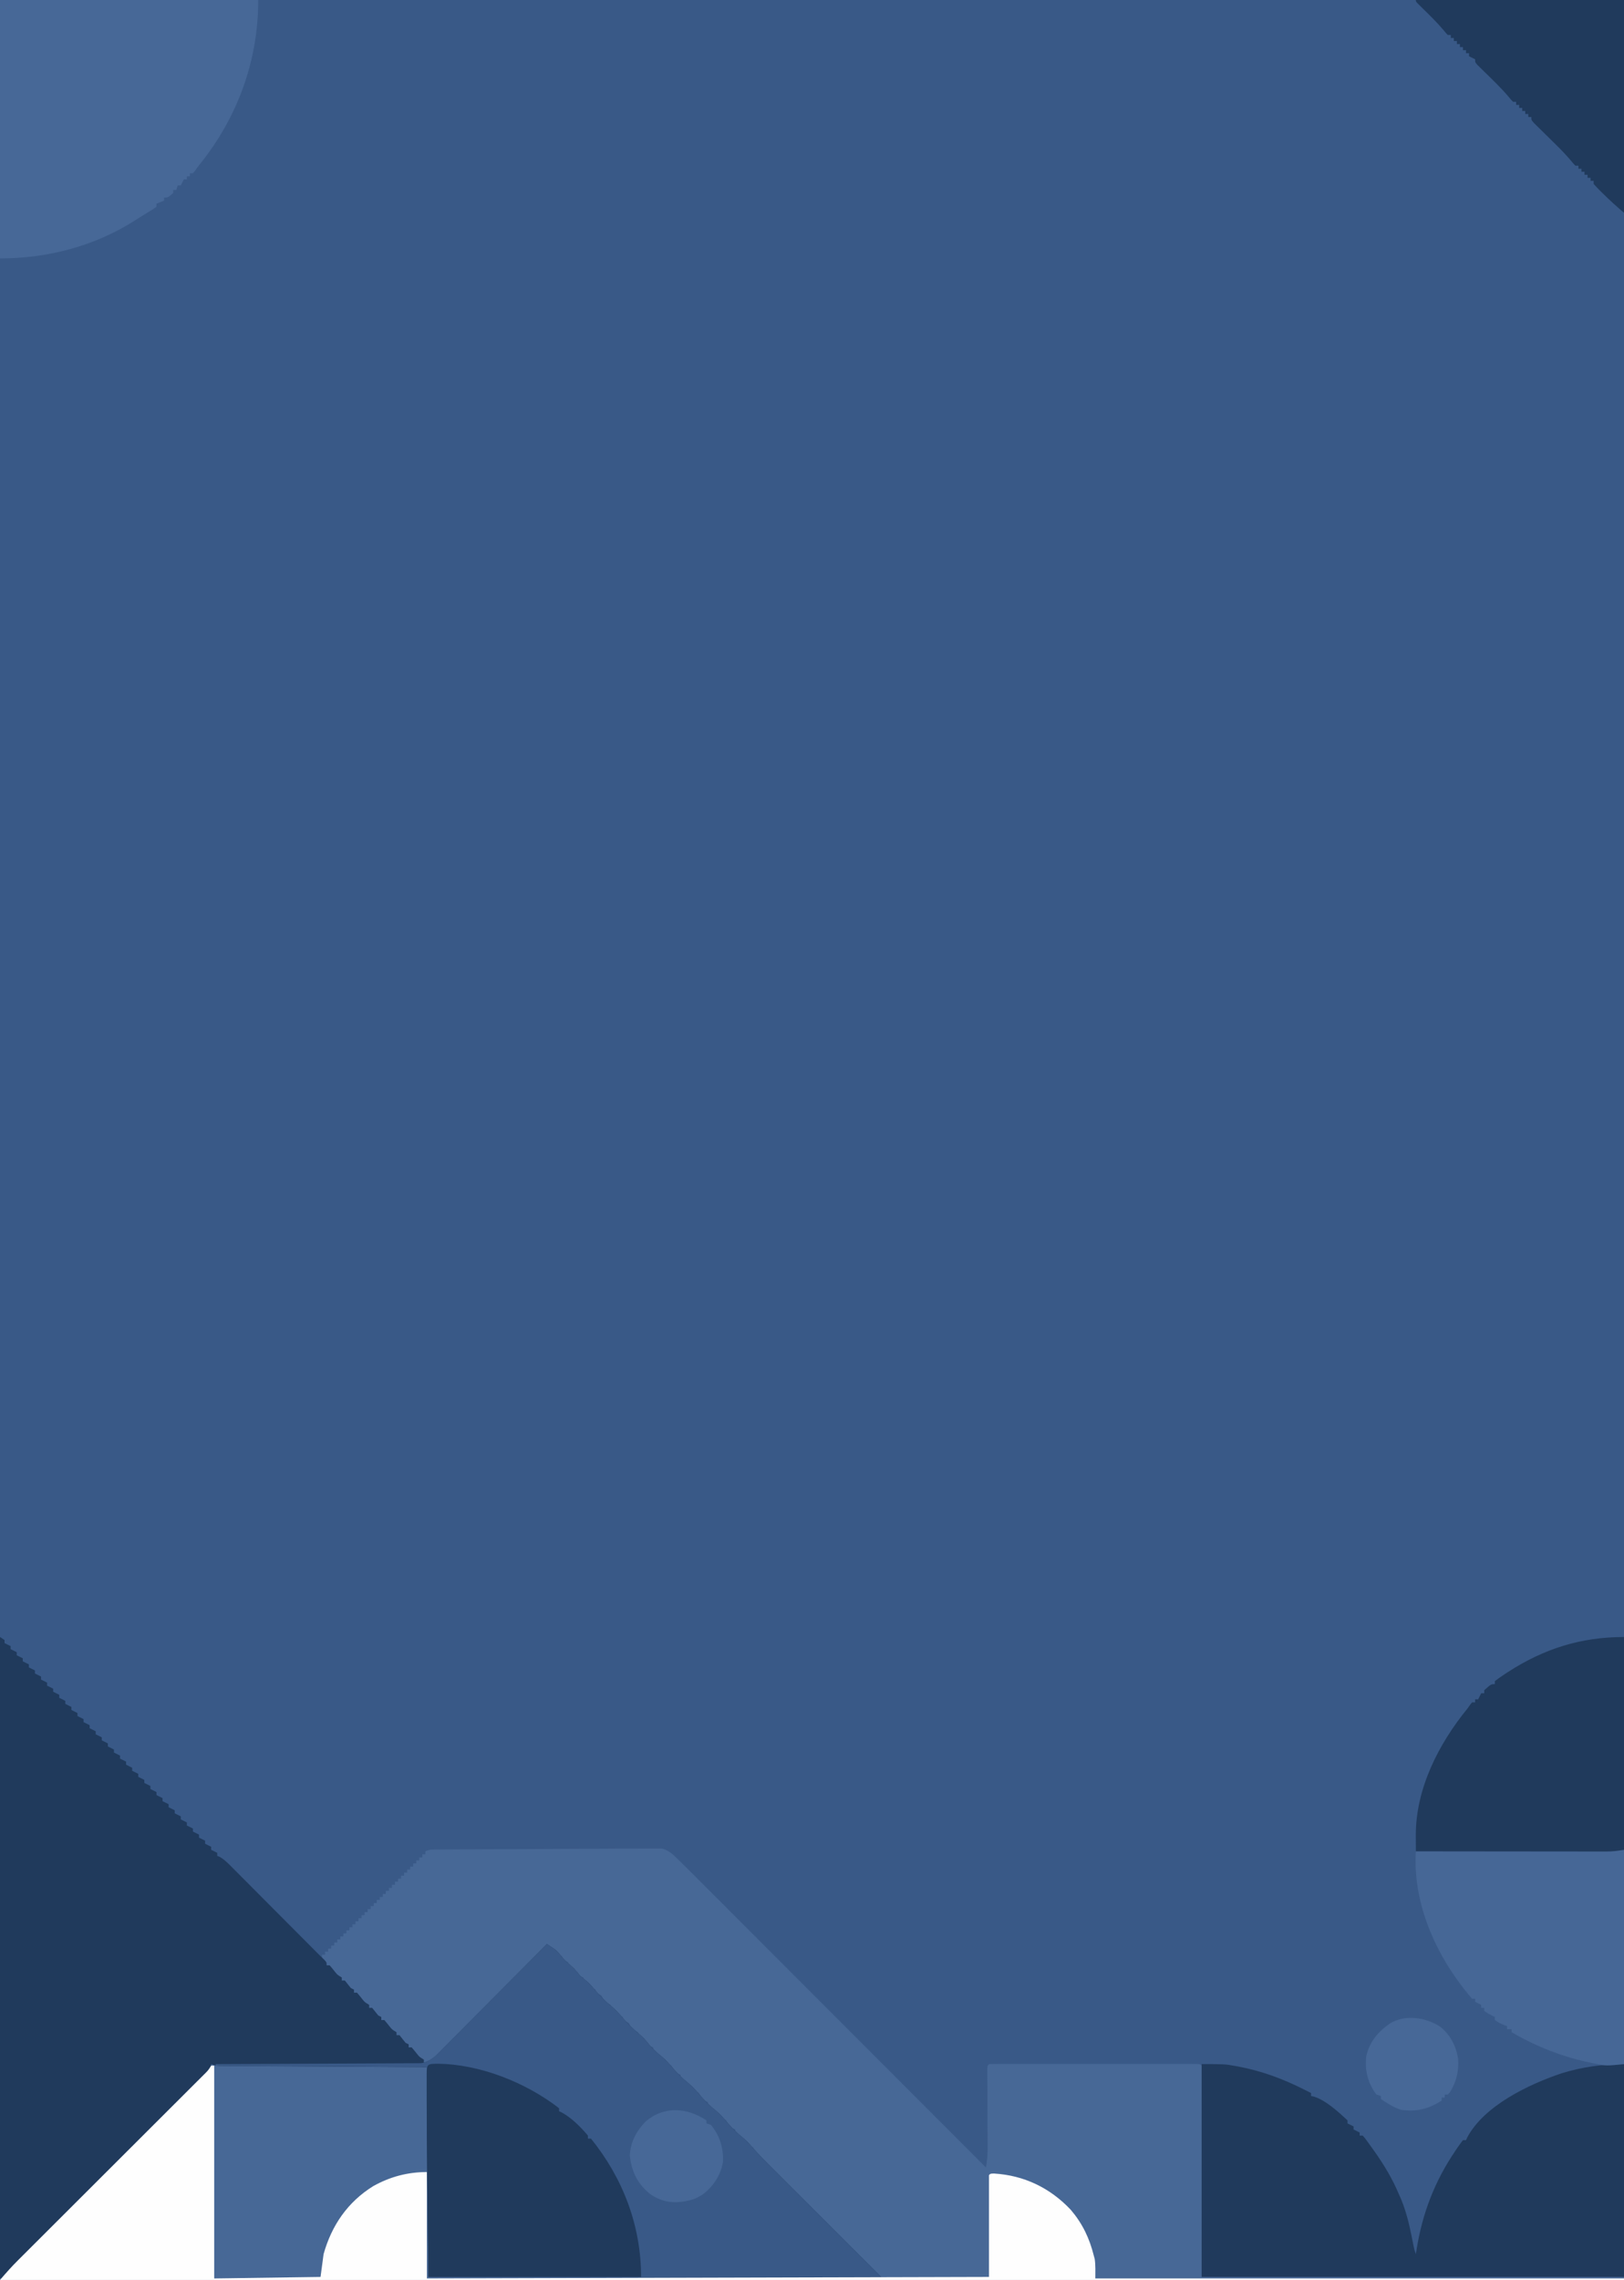 <?xml version="1.0" encoding="UTF-8"?>
<svg version="1.1" xmlns="http://www.w3.org/2000/svg" width="1069" height="1500">
<rect width="100%" height="100%" fill="#808080" stroke="none"/>
<path d="M0 0 C352.77 0 705.54 0 1069 0 C1069 495 1069 990 1069 1500 C716.23 1500 363.46 1500 0 1500 C0 1005 0 510 0 0 Z " fill="#395987" transform="translate(0,0)"/>
<path d="M0 0 C1.312 -0.011 2.624 -0.023 3.976 -0.035 C5.439 -0.042 6.902 -0.05 8.365 -0.057 C9.899 -0.068 11.433 -0.08 12.967 -0.092 C18.015 -0.128 23.063 -0.154 28.111 -0.176 C28.97 -0.18 29.828 -0.184 30.713 -0.188 C38.813 -0.225 46.913 -0.256 55.014 -0.277 C65.373 -0.305 75.732 -0.356 86.091 -0.438 C93.375 -0.494 100.659 -0.523 107.943 -0.532 C112.293 -0.538 116.643 -0.556 120.993 -0.603 C125.089 -0.647 129.183 -0.657 133.28 -0.643 C134.779 -0.643 136.279 -0.655 137.778 -0.681 C139.835 -0.713 141.887 -0.702 143.944 -0.681 C145.092 -0.686 146.24 -0.691 147.422 -0.697 C152.466 0.574 155.22 3.566 158.853 7.167 C159.528 7.819 160.203 8.471 160.899 9.143 C163.114 11.302 165.301 13.487 167.484 15.678 C168.731 16.924 168.731 16.924 170.004 18.196 C172.291 20.481 174.576 22.769 176.859 25.058 C179.33 27.533 181.804 30.006 184.278 32.478 C188.556 36.756 192.833 41.036 197.108 45.317 C203.29 51.507 209.474 57.693 215.659 63.879 C225.694 73.917 235.728 83.957 245.76 93.999 C255.502 103.75 265.245 113.5 274.989 123.248 C275.59 123.85 276.191 124.451 276.811 125.071 C279.827 128.089 282.844 131.107 285.861 134.125 C310.861 159.136 335.858 184.15 360.853 209.167 C361.583 205.007 361.971 201.13 361.951 196.902 C361.947 195.685 361.944 194.467 361.941 193.213 C361.932 191.913 361.924 190.612 361.915 189.273 C361.911 187.916 361.907 186.56 361.904 185.203 C361.893 180.92 361.873 176.638 361.853 172.355 C361.829 167.374 361.809 162.393 361.797 157.412 C361.791 155.417 361.778 153.422 361.765 151.427 C361.762 150.225 361.759 149.024 361.755 147.785 C361.75 146.722 361.745 145.659 361.739 144.563 C361.853 142.167 361.853 142.167 362.853 141.167 C364.648 141.069 366.446 141.041 368.243 141.04 C369.998 141.036 369.998 141.036 371.787 141.032 C373.729 141.035 373.729 141.035 375.71 141.038 C377.078 141.037 378.446 141.035 379.814 141.033 C383.539 141.028 387.264 141.03 390.99 141.033 C394.88 141.036 398.77 141.033 402.66 141.032 C409.193 141.03 415.727 141.032 422.261 141.037 C429.825 141.042 437.39 141.041 444.954 141.035 C451.438 141.031 457.921 141.03 464.404 141.033 C468.281 141.034 472.158 141.034 476.036 141.031 C479.68 141.028 483.324 141.03 486.968 141.036 C488.952 141.038 490.935 141.035 492.919 141.032 C494.088 141.035 495.258 141.037 496.462 141.04 C497.485 141.041 498.508 141.041 499.562 141.042 C501.853 141.167 501.853 141.167 502.853 142.167 C502.853 188.037 502.853 233.907 502.853 281.167 C594.593 281.167 686.333 281.167 780.853 281.167 C780.853 281.827 780.853 282.487 780.853 283.167 C428.083 283.167 75.313 283.167 -288.147 283.167 C-284.324 278.708 -280.571 274.449 -276.421 270.335 C-275.878 269.792 -275.334 269.249 -274.774 268.689 C-272.973 266.892 -271.169 265.097 -269.365 263.303 C-268.065 262.007 -266.765 260.71 -265.465 259.413 C-262.677 256.632 -259.888 253.852 -257.097 251.073 C-252.687 246.681 -248.281 242.285 -243.876 237.887 C-231.352 225.388 -218.823 212.895 -206.289 200.406 C-199.359 193.5 -192.432 186.591 -185.509 179.677 C-181.128 175.303 -176.743 170.933 -172.354 166.566 C-169.631 163.855 -166.913 161.14 -164.195 158.424 C-162.932 157.162 -161.666 155.902 -160.399 154.644 C-158.674 152.932 -156.955 151.213 -155.238 149.492 C-154.732 148.992 -154.225 148.492 -153.703 147.977 C-151.442 145.699 -150.179 144.263 -149.147 141.167 C-102.287 141.497 -55.427 141.827 -7.147 142.167 C1.94 187.602 -6.147 234.833 -6.147 281.167 C91.533 280.837 189.213 280.507 289.853 280.167 C262.793 253.107 235.733 226.047 207.853 198.167 C207.853 197.507 207.853 196.847 207.853 196.167 C206.533 195.507 205.213 194.847 203.853 194.167 C203.853 193.507 203.853 192.847 203.853 192.167 C202.987 191.796 202.987 191.796 202.103 191.417 C199.524 189.984 197.792 188.383 195.853 186.167 C195.853 185.507 195.853 184.847 195.853 184.167 C195.234 183.92 194.615 183.672 193.978 183.417 C191.449 181.93 191.135 180.731 189.853 178.167 C187.819 176.899 187.819 176.899 185.853 176.167 C185.853 175.507 185.853 174.847 185.853 174.167 C184.987 173.796 184.987 173.796 184.103 173.417 C181.524 171.984 179.792 170.383 177.853 168.167 C177.853 167.507 177.853 166.847 177.853 166.167 C177.234 165.92 176.615 165.672 175.978 165.417 C173.449 163.93 173.135 162.731 171.853 160.167 C169.819 158.899 169.819 158.899 167.853 158.167 C167.853 157.507 167.853 156.847 167.853 156.167 C166.987 155.796 166.987 155.796 166.103 155.417 C163.524 153.984 161.792 152.383 159.853 150.167 C159.853 149.507 159.853 148.847 159.853 148.167 C159.234 147.92 158.615 147.672 157.978 147.417 C155.449 145.93 155.135 144.731 153.853 142.167 C151.819 140.899 151.819 140.899 149.853 140.167 C149.853 139.507 149.853 138.847 149.853 138.167 C148.987 137.796 148.987 137.796 148.103 137.417 C145.524 135.984 143.792 134.383 141.853 132.167 C141.853 131.507 141.853 130.847 141.853 130.167 C141.234 129.92 140.615 129.672 139.978 129.417 C137.449 127.93 137.135 126.731 135.853 124.167 C133.819 122.899 133.819 122.899 131.853 122.167 C131.853 121.507 131.853 120.847 131.853 120.167 C131.234 119.92 130.615 119.672 129.978 119.417 C127.449 117.93 127.135 116.731 125.853 114.167 C123.819 112.899 123.819 112.899 121.853 112.167 C121.853 111.507 121.853 110.847 121.853 110.167 C120.533 109.507 119.213 108.847 117.853 108.167 C117.853 107.507 117.853 106.847 117.853 106.167 C116.533 105.507 115.213 104.847 113.853 104.167 C113.853 103.507 113.853 102.847 113.853 102.167 C113.234 101.92 112.615 101.672 111.978 101.417 C109.449 99.93 109.135 98.731 107.853 96.167 C105.819 94.899 105.819 94.899 103.853 94.167 C103.853 93.507 103.853 92.847 103.853 92.167 C102.533 91.507 101.213 90.847 99.853 90.167 C99.853 89.507 99.853 88.847 99.853 88.167 C98.533 87.507 97.213 86.847 95.853 86.167 C95.853 85.507 95.853 84.847 95.853 84.167 C95.234 83.92 94.615 83.672 93.978 83.417 C91.449 81.93 91.135 80.731 89.853 78.167 C87.819 76.899 87.819 76.899 85.853 76.167 C85.853 75.507 85.853 74.847 85.853 74.167 C84.533 73.507 83.213 72.847 81.853 72.167 C81.853 71.507 81.853 70.847 81.853 70.167 C80.533 69.507 79.213 68.847 77.853 68.167 C77.853 67.507 77.853 66.847 77.853 66.167 C75.206 64.707 73.959 64.167 70.853 64.167 C69.221 65.365 69.221 65.365 67.634 67.053 C66.677 68.012 66.677 68.012 65.701 68.99 C64.661 70.056 64.661 70.056 63.599 71.144 C62.864 71.885 62.129 72.626 61.371 73.39 C59.772 75.004 58.176 76.622 56.583 78.242 C54.065 80.804 51.536 83.355 49.005 85.904 C41.81 93.155 34.635 100.425 27.461 107.697 C23.076 112.14 18.682 116.573 14.282 121.002 C11.785 123.52 9.301 126.05 6.817 128.58 C5.29 130.118 3.764 131.655 2.236 133.191 C1.544 133.901 0.853 134.612 0.14 135.344 C-0.821 136.304 -0.821 136.304 -1.801 137.282 C-2.63 138.123 -2.63 138.123 -3.476 138.98 C-5.147 140.167 -5.147 140.167 -9.147 140.167 C-11.71 137.855 -11.71 137.855 -14.147 135.167 C-14.745 134.61 -15.343 134.054 -15.96 133.48 C-17.147 132.167 -17.147 132.167 -17.147 130.167 C-17.807 130.167 -18.467 130.167 -19.147 130.167 C-19.147 129.507 -19.147 128.847 -19.147 128.167 C-19.766 127.92 -20.385 127.672 -21.022 127.417 C-23.498 125.961 -24.098 124.789 -25.147 122.167 C-25.807 122.167 -26.467 122.167 -27.147 122.167 C-28.857 120.545 -30.52 118.873 -32.147 117.167 C-32.745 116.61 -33.343 116.054 -33.96 115.48 C-35.147 114.167 -35.147 114.167 -35.147 112.167 C-35.807 112.167 -36.467 112.167 -37.147 112.167 C-37.147 111.507 -37.147 110.847 -37.147 110.167 C-37.766 109.92 -38.385 109.672 -39.022 109.417 C-41.498 107.961 -42.098 106.789 -43.147 104.167 C-43.807 104.167 -44.467 104.167 -45.147 104.167 C-46.857 102.545 -48.52 100.873 -50.147 99.167 C-50.745 98.61 -51.343 98.054 -51.96 97.48 C-53.147 96.167 -53.147 96.167 -53.147 94.167 C-53.807 94.167 -54.467 94.167 -55.147 94.167 C-55.147 93.507 -55.147 92.847 -55.147 92.167 C-55.766 91.92 -56.385 91.672 -57.022 91.417 C-59.498 89.961 -60.098 88.789 -61.147 86.167 C-61.807 86.167 -62.467 86.167 -63.147 86.167 C-64.857 84.545 -66.52 82.873 -68.147 81.167 C-68.745 80.61 -69.343 80.054 -69.96 79.48 C-71.147 78.167 -71.147 78.167 -71.147 76.167 C-71.807 76.167 -72.467 76.167 -73.147 76.167 C-76.147 71.783 -76.147 71.783 -76.147 69.167 C-75.487 69.167 -74.827 69.167 -74.147 69.167 C-74.147 68.507 -74.147 67.847 -74.147 67.167 C-73.487 67.167 -72.827 67.167 -72.147 67.167 C-72.147 66.507 -72.147 65.847 -72.147 65.167 C-71.487 65.167 -70.827 65.167 -70.147 65.167 C-70.147 64.507 -70.147 63.847 -70.147 63.167 C-69.487 63.167 -68.827 63.167 -68.147 63.167 C-68.147 62.507 -68.147 61.847 -68.147 61.167 C-67.487 61.167 -66.827 61.167 -66.147 61.167 C-66.147 60.507 -66.147 59.847 -66.147 59.167 C-65.487 59.167 -64.827 59.167 -64.147 59.167 C-64.147 58.507 -64.147 57.847 -64.147 57.167 C-63.487 57.167 -62.827 57.167 -62.147 57.167 C-62.147 56.507 -62.147 55.847 -62.147 55.167 C-61.487 55.167 -60.827 55.167 -60.147 55.167 C-60.147 54.507 -60.147 53.847 -60.147 53.167 C-59.487 53.167 -58.827 53.167 -58.147 53.167 C-58.147 52.507 -58.147 51.847 -58.147 51.167 C-57.487 51.167 -56.827 51.167 -56.147 51.167 C-56.147 50.507 -56.147 49.847 -56.147 49.167 C-55.487 49.167 -54.827 49.167 -54.147 49.167 C-54.147 48.507 -54.147 47.847 -54.147 47.167 C-53.487 47.167 -52.827 47.167 -52.147 47.167 C-52.147 46.507 -52.147 45.847 -52.147 45.167 C-51.487 45.167 -50.827 45.167 -50.147 45.167 C-50.147 44.507 -50.147 43.847 -50.147 43.167 C-49.487 43.167 -48.827 43.167 -48.147 43.167 C-48.147 42.507 -48.147 41.847 -48.147 41.167 C-47.487 41.167 -46.827 41.167 -46.147 41.167 C-46.147 40.507 -46.147 39.847 -46.147 39.167 C-45.487 39.167 -44.827 39.167 -44.147 39.167 C-44.147 38.507 -44.147 37.847 -44.147 37.167 C-43.487 37.167 -42.827 37.167 -42.147 37.167 C-42.147 36.507 -42.147 35.847 -42.147 35.167 C-41.487 35.167 -40.827 35.167 -40.147 35.167 C-40.147 34.507 -40.147 33.847 -40.147 33.167 C-39.487 33.167 -38.827 33.167 -38.147 33.167 C-38.147 32.507 -38.147 31.847 -38.147 31.167 C-37.487 31.167 -36.827 31.167 -36.147 31.167 C-36.147 30.507 -36.147 29.847 -36.147 29.167 C-35.487 29.167 -34.827 29.167 -34.147 29.167 C-34.147 28.507 -34.147 27.847 -34.147 27.167 C-33.487 27.167 -32.827 27.167 -32.147 27.167 C-32.147 26.507 -32.147 25.847 -32.147 25.167 C-31.487 25.167 -30.827 25.167 -30.147 25.167 C-30.147 24.507 -30.147 23.847 -30.147 23.167 C-29.487 23.167 -28.827 23.167 -28.147 23.167 C-28.147 22.507 -28.147 21.847 -28.147 21.167 C-27.487 21.167 -26.827 21.167 -26.147 21.167 C-26.147 20.507 -26.147 19.847 -26.147 19.167 C-25.487 19.167 -24.827 19.167 -24.147 19.167 C-24.147 18.507 -24.147 17.847 -24.147 17.167 C-23.487 17.167 -22.827 17.167 -22.147 17.167 C-22.147 16.507 -22.147 15.847 -22.147 15.167 C-21.487 15.167 -20.827 15.167 -20.147 15.167 C-20.147 14.507 -20.147 13.847 -20.147 13.167 C-19.487 13.167 -18.827 13.167 -18.147 13.167 C-18.147 12.507 -18.147 11.847 -18.147 11.167 C-17.487 11.167 -16.827 11.167 -16.147 11.167 C-16.147 10.507 -16.147 9.847 -16.147 9.167 C-15.487 9.167 -14.827 9.167 -14.147 9.167 C-14.147 8.507 -14.147 7.847 -14.147 7.167 C-13.487 7.167 -12.827 7.167 -12.147 7.167 C-12.147 6.507 -12.147 5.847 -12.147 5.167 C-11.487 5.167 -10.827 5.167 -10.147 5.167 C-10.147 4.507 -10.147 3.847 -10.147 3.167 C-9.487 3.167 -8.827 3.167 -8.147 3.167 C-8.147 2.507 -8.147 1.847 -8.147 1.167 C-5.373 -0.219 -3.105 0.022 0 0 Z " fill="#476896" transform="translate(288.147,1216.833)"/>
<path d="M0 0 C1.485 0.99 1.485 0.99 3 2 C3 2.66 3 3.32 3 4 C4.32 4.66 5.64 5.32 7 6 C7 6.66 7 7.32 7 8 C8.32 8.66 9.64 9.32 11 10 C11 10.66 11 11.32 11 12 C12.32 12.66 13.64 13.32 15 14 C15 14.66 15 15.32 15 16 C16.32 16.66 17.64 17.32 19 18 C19 18.66 19 19.32 19 20 C20.32 20.66 21.64 21.32 23 22 C23 22.66 23 23.32 23 24 C24.32 24.66 25.64 25.32 27 26 C27 26.66 27 27.32 27 28 C28.32 28.66 29.64 29.32 31 30 C31 30.66 31 31.32 31 32 C32.32 32.66 33.64 33.32 35 34 C35 34.66 35 35.32 35 36 C36.32 36.66 37.64 37.32 39 38 C39 38.66 39 39.32 39 40 C40.32 40.66 41.64 41.32 43 42 C43 42.66 43 43.32 43 44 C44.32 44.66 45.64 45.32 47 46 C47 46.66 47 47.32 47 48 C48.32 48.66 49.64 49.32 51 50 C51 50.66 51 51.32 51 52 C52.32 52.66 53.64 53.32 55 54 C55 54.66 55 55.32 55 56 C56.32 56.66 57.64 57.32 59 58 C59 58.66 59 59.32 59 60 C60.32 60.66 61.64 61.32 63 62 C63 62.66 63 63.32 63 64 C64.98 64.99 64.98 64.99 67 66 C67 66.66 67 67.32 67 68 C68.98 68.99 68.98 68.99 71 70 C71 70.66 71 71.32 71 72 C72.98 72.99 72.98 72.99 75 74 C75 74.66 75 75.32 75 76 C76.98 76.99 76.98 76.99 79 78 C79 78.66 79 79.32 79 80 C80.98 80.99 80.98 80.99 83 82 C83 82.66 83 83.32 83 84 C84.98 84.99 84.98 84.99 87 86 C87 86.66 87 87.32 87 88 C88.98 88.99 88.98 88.99 91 90 C91 90.66 91 91.32 91 92 C92.98 92.99 92.98 92.99 95 94 C95 94.66 95 95.32 95 96 C96.98 96.99 96.98 96.99 99 98 C99 98.66 99 99.32 99 100 C100.98 100.99 100.98 100.99 103 102 C103 102.66 103 103.32 103 104 C104.98 104.99 104.98 104.99 107 106 C107 106.66 107 107.32 107 108 C108.98 108.99 108.98 108.99 111 110 C111 110.66 111 111.32 111 112 C112.98 112.99 112.98 112.99 115 114 C115 114.66 115 115.32 115 116 C116.98 116.99 116.98 116.99 119 118 C119 118.66 119 119.32 119 120 C120.98 120.99 120.98 120.99 123 122 C123 122.66 123 123.32 123 124 C124.98 124.99 124.98 124.99 127 126 C127 126.66 127 127.32 127 128 C128.32 128.66 129.64 129.32 131 130 C131 130.66 131 131.32 131 132 C132.32 132.66 133.64 133.32 135 134 C135 134.66 135 135.32 135 136 C136.32 136.66 137.64 137.32 139 138 C139 138.66 139 139.32 139 140 C140.32 140.66 141.64 141.32 143 142 C143 142.66 143 143.32 143 144 C143.531 144.205 144.062 144.411 144.608 144.623 C147.996 146.574 150.539 149.278 153.266 152.039 C153.884 152.657 154.502 153.275 155.14 153.912 C157.181 155.955 159.216 158.005 161.25 160.055 C162.669 161.478 164.089 162.9 165.509 164.322 C169.247 168.068 172.979 171.819 176.709 175.572 C180.501 179.384 184.297 183.19 188.094 186.996 C194.228 193.148 200.359 199.303 206.485 205.463 C207.023 206.004 207.562 206.545 208.116 207.103 C208.861 207.855 208.861 207.855 209.62 208.622 C210.857 209.858 212.123 211.065 213.392 212.269 C215 214 215 214 215 216 C215.66 216 216.32 216 217 216 C218.252 217.477 219.502 218.958 220.684 220.492 C222.118 222.268 222.118 222.268 225 224 C225 224.66 225 225.32 225 226 C225.66 226 226.32 226 227 226 C228.354 227.65 229.687 229.317 231 231 C231.66 231.33 232.32 231.66 233 232 C233 232.66 233 233.32 233 234 C233.66 234 234.32 234 235 234 C236.252 235.477 237.502 236.958 238.684 238.492 C240.118 240.268 240.118 240.268 243 242 C243 242.66 243 243.32 243 244 C243.66 244 244.32 244 245 244 C246.354 245.65 247.687 247.317 249 249 C249.66 249.33 250.32 249.66 251 250 C251 250.66 251 251.32 251 252 C251.66 252 252.32 252 253 252 C254.252 253.477 255.502 254.958 256.684 256.492 C258.118 258.268 258.118 258.268 261 260 C261 260.66 261 261.32 261 262 C261.66 262 262.32 262 263 262 C264.354 263.65 265.687 265.317 267 267 C267.66 267.33 268.32 267.66 269 268 C269 268.66 269 269.32 269 270 C269.66 270 270.32 270 271 270 C272.252 271.477 273.502 272.958 274.684 274.492 C276.118 276.268 276.118 276.268 279 278 C279 278.66 279 279.32 279 280 C284.476 278.516 287.687 274.714 291.544 270.796 C292.286 270.055 293.028 269.313 293.793 268.549 C296.24 266.1 298.677 263.64 301.113 261.18 C302.809 259.478 304.506 257.777 306.204 256.076 C310.667 251.602 315.121 247.118 319.574 242.632 C324.12 238.055 328.675 233.487 333.229 228.918 C342.161 219.954 351.084 210.98 360 202 C366.548 206.277 366.548 206.277 369 209.438 C370.901 211.772 372.77 213.749 375.125 215.625 C377.883 217.903 379.777 220.221 382 223 C383.469 224.213 384.939 225.426 386.426 226.617 C388.728 228.64 390.611 230.959 392.57 233.309 C395.563 236.849 398.882 239.92 402.438 242.875 C405.503 245.461 408.046 248.265 410.605 251.344 C413.617 254.921 416.985 258.008 420.562 261 C423.442 263.432 425.697 266.006 428 269 C430.355 271.476 432.658 273.739 435.375 275.812 C438.375 278.313 440.772 281.088 443.309 284.047 C446.262 287.457 449.361 290.486 452.875 293.312 C456.078 295.922 458.664 298.95 461.344 302.082 C464.281 305.484 467.374 308.497 470.875 311.312 C474.078 313.922 476.664 316.95 479.344 320.082 C482.281 323.484 485.374 326.497 488.875 329.312 C491.249 331.251 493.212 333.323 495.194 335.66 C498.957 340.005 502.942 344.076 507.015 348.128 C508.167 349.281 508.167 349.281 509.343 350.457 C511.858 352.971 514.376 355.482 516.895 357.992 C518.651 359.747 520.408 361.502 522.164 363.257 C526.769 367.858 531.377 372.457 535.985 377.054 C540.687 381.745 545.385 386.439 550.084 391.133 C558.9 399.939 567.719 408.742 576.54 417.542 C577.694 418.694 578.847 419.847 580 421 C481.66 421 383.32 421 282 421 C280.827 317.787 280.827 317.787 281 283 C280.286 282.996 279.573 282.992 278.838 282.987 C261.487 282.884 244.136 282.775 226.785 282.661 C218.395 282.605 210.004 282.552 201.614 282.503 C194.302 282.46 186.99 282.414 179.678 282.363 C175.805 282.337 171.932 282.312 168.059 282.291 C164.416 282.271 160.773 282.247 157.129 282.22 C155.151 282.206 153.173 282.197 151.194 282.188 C149.434 282.173 149.434 282.173 147.638 282.158 C146.615 282.152 145.593 282.145 144.54 282.139 C142 282 142 282 139 281 C138.945 281.543 138.889 282.086 138.832 282.645 C137.622 286.069 135.22 288.186 132.685 290.682 C131.846 291.526 131.846 291.526 130.99 292.388 C129.109 294.276 127.218 296.153 125.326 298.03 C123.977 299.38 122.629 300.73 121.281 302.081 C117.617 305.751 113.943 309.411 110.267 313.07 C106.428 316.894 102.597 320.726 98.766 324.557 C92.331 330.988 85.891 337.413 79.447 343.834 C71.163 352.089 62.889 360.353 54.618 368.62 C47.52 375.713 40.418 382.803 33.315 389.892 C31.025 392.178 28.736 394.464 26.447 396.75 C22.858 400.335 19.266 403.917 15.672 407.496 C14.349 408.814 13.027 410.133 11.706 411.453 C9.911 413.247 8.113 415.037 6.315 416.826 C5.52 417.621 5.52 417.621 4.71 418.433 C1.114 422 1.114 422 0 422 C0 282.74 0 143.48 0 0 Z " fill="#203A5C" transform="translate(0,1077)"/>
<path d="M0 0 C6.548 4.277 6.548 4.277 9 7.438 C10.901 9.772 12.77 11.749 15.125 13.625 C17.883 15.903 19.777 18.221 22 21 C23.469 22.213 24.939 23.426 26.426 24.617 C28.728 26.64 30.611 28.959 32.57 31.309 C35.563 34.849 38.882 37.92 42.438 40.875 C45.503 43.461 48.046 46.265 50.605 49.344 C53.617 52.921 56.985 56.008 60.562 59 C63.442 61.432 65.697 64.006 68 67 C70.355 69.476 72.658 71.739 75.375 73.812 C78.375 76.313 80.772 79.088 83.309 82.047 C86.262 85.457 89.361 88.486 92.875 91.312 C96.078 93.922 98.664 96.95 101.344 100.082 C104.281 103.484 107.374 106.497 110.875 109.312 C114.078 111.922 116.664 114.95 119.344 118.082 C122.281 121.484 125.374 124.497 128.875 127.312 C131.249 129.251 133.212 131.323 135.194 133.66 C138.957 138.005 142.942 142.076 147.015 146.128 C148.167 147.281 148.167 147.281 149.343 148.457 C151.858 150.971 154.376 153.482 156.895 155.992 C158.651 157.747 160.408 159.502 162.164 161.257 C166.769 165.858 171.377 170.457 175.985 175.054 C180.687 179.745 185.385 184.439 190.084 189.133 C198.9 197.939 207.719 206.742 216.54 215.542 C217.694 216.694 218.847 217.847 220 219 C121.66 219 23.32 219 -78 219 C-78.523 173.002 -79 127.001 -79 81 C-147.805 80.505 -147.805 80.505 -218 80 C-218 79.67 -218 79.34 -218 79 C-217.293 78.998 -216.587 78.995 -215.859 78.993 C-198.666 78.934 -181.473 78.858 -164.28 78.764 C-155.966 78.719 -147.652 78.68 -139.337 78.654 C-132.09 78.631 -124.844 78.597 -117.597 78.551 C-113.76 78.527 -109.923 78.509 -106.086 78.502 C-102.473 78.496 -98.861 78.476 -95.249 78.446 C-93.293 78.433 -91.336 78.435 -89.38 78.437 C-88.212 78.424 -87.044 78.412 -85.84 78.399 C-84.827 78.394 -83.814 78.39 -82.77 78.385 C-78.002 77.723 -74.871 75.123 -71.551 71.792 C-70.914 71.157 -70.276 70.522 -69.618 69.867 C-68.935 69.177 -68.252 68.486 -67.548 67.775 C-66.815 67.043 -66.083 66.311 -65.329 65.557 C-62.916 63.143 -60.511 60.722 -58.105 58.301 C-56.432 56.623 -54.757 54.946 -53.082 53.269 C-48.68 48.859 -44.284 44.444 -39.89 40.027 C-35.402 35.519 -30.909 31.016 -26.416 26.514 C-17.605 17.681 -8.801 8.843 0 0 Z " fill="#395987" transform="translate(360,1279)"/>
<path d="M0 0 C15.276 0 15.276 0 21.562 1.125 C22.31 1.256 23.058 1.387 23.828 1.523 C39.5 4.459 53.829 9.785 68 17 C68.815 17.407 69.629 17.815 70.469 18.234 C71.227 18.613 71.227 18.613 72 19 C72 19.66 72 20.32 72 21 C72.565 21.102 73.129 21.204 73.711 21.309 C81.665 23.711 89.977 31.426 96 37 C96 37.66 96 38.32 96 39 C97.32 39.66 98.64 40.32 100 41 C100 41.66 100 42.32 100 43 C101.32 43.66 102.64 44.32 104 45 C104 45.66 104 46.32 104 47 C104.66 47 105.32 47 106 47 C107.293 48.43 107.293 48.43 108.758 50.445 C109.297 51.186 109.837 51.927 110.393 52.69 C110.965 53.494 111.536 54.297 112.125 55.125 C112.708 55.939 113.291 56.754 113.892 57.593 C120.262 66.608 125.744 75.788 130 86 C130.4 86.897 130.799 87.794 131.211 88.719 C135.399 98.726 137.393 109.15 139.507 119.754 C139.992 122.151 139.992 122.151 141 125 C141.159 123.97 141.317 122.94 141.48 121.879 C145.314 98.027 153.407 77.026 167 57 C167.443 56.337 167.886 55.673 168.342 54.99 C169.508 53.288 170.748 51.639 172 50 C172.66 50 173.32 50 174 50 C174.404 49.124 174.404 49.124 174.816 48.23 C185.964 27.222 215.463 13.234 237 6 C250.622 1.846 263.777 0 278 0 C278 46.2 278 92.4 278 140 C186.26 140 94.52 140 0 140 C0 93.8 0 47.6 0 0 Z " fill="#203A5C" transform="translate(791,1358)"/>
<path d="M0 0 C56.1 0 112.2 0 170 0 C170 40.007 156.354 77.331 131.297 108.366 C130.236 109.703 129.232 111.084 128.246 112.477 C127.835 112.979 127.424 113.482 127 114 C126.34 114 125.68 114 125 114 C125 114.66 125 115.32 125 116 C124.34 116 123.68 116 123 116 C123 116.66 123 117.32 123 118 C122.34 118 121.68 118 121 118 C120.01 119.98 120.01 119.98 119 122 C118.34 122 117.68 122 117 122 C116.505 123.485 116.505 123.485 116 125 C115.34 125 114.68 125 114 125 C114 125.66 114 126.32 114 127 C110.538 130 110.538 130 108 130 C108 130.66 108 131.32 108 132 C106.35 132.66 104.7 133.32 103 134 C103 134.66 103 135.32 103 136 C101.051 137.445 101.051 137.445 98.312 139.125 C97.303 139.746 96.294 140.368 95.254 141.008 C94.18 141.665 93.106 142.323 92 143 C90.978 143.657 89.956 144.315 88.902 144.992 C62.258 161.963 31.481 170 0 170 C0 113.9 0 57.8 0 0 Z " fill="#476897" transform="translate(0,0)"/>
<path d="M0 0 C0.66 0 1.32 0 2 0 C2 46.2 2 92.4 2 140 C25.1 139.67 48.2 139.34 72 139 C72.99 131.575 72.99 131.575 74 124 C79.291 105.103 89.873 89.692 106.688 79.25 C117.787 73.076 129.306 70 142 70 C142 93.1 142 116.2 142 140 C325.15 139.505 325.15 139.505 512 139 C512 116.89 512 94.78 512 72 C513 71 513 71 515.484 70.98 C535.236 72.233 552.193 80.406 565.812 94.812 C573.531 103.873 578.126 113.488 581 125 C581.199 125.744 581.397 126.488 581.602 127.254 C582.212 131.461 582 135.749 582 140 C696.84 140 811.68 140 930 140 C930 140.33 930 140.66 930 141 C577.23 141 224.46 141 -139 141 C-135.177 136.54 -131.422 132.279 -127.274 128.16 C-126.459 127.345 -126.459 127.345 -125.627 126.513 C-123.826 124.713 -122.022 122.916 -120.218 121.12 C-118.918 119.822 -117.618 118.524 -116.318 117.225 C-113.53 114.44 -110.741 111.657 -107.95 108.875 C-103.54 104.479 -99.134 100.079 -94.729 95.678 C-85.385 86.345 -76.036 77.016 -66.688 67.688 C-56.577 57.599 -46.467 47.51 -36.362 37.416 C-31.979 33.038 -27.594 28.662 -23.207 24.289 C-20.486 21.575 -17.767 18.859 -15.048 16.143 C-13.784 14.88 -12.518 13.619 -11.252 12.358 C-9.529 10.642 -7.81 8.924 -6.091 7.205 C-5.331 6.45 -5.331 6.45 -4.556 5.68 C-1.949 3.088 -1.949 3.088 0 0 Z " fill="#FEFEFE" transform="translate(139,1359)"/>
<path d="M0 0 C27.793 0.253 58.119 12.344 79.938 29.25 C79.938 29.91 79.938 30.57 79.938 31.25 C80.519 31.514 81.1 31.779 81.699 32.051 C88.106 35.484 94.263 41.714 98.938 47.25 C98.938 47.91 98.938 48.57 98.938 49.25 C99.597 49.25 100.257 49.25 100.938 49.25 C122.065 75.359 133.938 106.629 133.938 140.25 C87.737 140.25 41.538 140.25 -6.062 140.25 C-6.683 89.618 -6.683 89.618 -6.836 75.227 C-6.846 74.254 -6.857 73.282 -6.867 72.281 C-7.046 55.291 -7.173 38.303 -7.188 21.312 C-7.19 20.253 -7.192 19.193 -7.195 18.102 C-7.201 15.204 -7.2 12.307 -7.195 9.41 C-7.197 8.579 -7.199 7.748 -7.201 6.892 C-7.173 0.112 -6.684 0.09 0 0 Z " fill="#203A5C" transform="translate(288.062,1357.75)"/>
<path d="M0 0 C1.503 0.001 1.503 0.001 3.036 0.003 C4.18 0.001 5.323 0 6.501 -0.001 C7.771 0.002 9.042 0.006 10.351 0.01 C11.713 0.01 13.074 0.01 14.436 0.009 C18.095 0.009 21.754 0.015 25.413 0.022 C28.842 0.027 32.27 0.028 35.699 0.028 C45.738 0.034 55.777 0.048 65.815 0.061 C99.445 0.091 99.445 0.091 133.753 0.123 C133.753 46.653 133.753 93.183 133.753 141.123 C122.136 142.285 122.136 142.285 115.753 140.998 C115.033 140.86 114.313 140.721 113.571 140.579 C94.301 136.725 76.751 130.008 59.753 120.123 C59.753 119.463 59.753 118.803 59.753 118.123 C58.763 118.123 57.773 118.123 56.753 118.123 C56.753 117.463 56.753 116.803 56.753 116.123 C55.99 115.834 55.227 115.546 54.44 115.248 C51.753 114.123 51.753 114.123 48.753 112.123 C48.753 111.463 48.753 110.803 48.753 110.123 C48.155 109.834 47.557 109.546 46.94 109.248 C44.753 108.123 44.753 108.123 41.753 106.123 C41.753 105.463 41.753 104.803 41.753 104.123 C41.093 104.123 40.433 104.123 39.753 104.123 C39.753 103.463 39.753 102.803 39.753 102.123 C38.433 101.463 37.113 100.803 35.753 100.123 C35.753 99.463 35.753 98.803 35.753 98.123 C35.093 98.123 34.433 98.123 33.753 98.123 C31.934 96.057 30.24 93.989 28.565 91.811 C27.822 90.849 27.822 90.849 27.064 89.869 C7.976 64.9 -5.281 33.016 -3.247 1.123 C-2.247 0.123 -2.247 0.123 0 0 Z " fill="#466796" transform="translate(935.247,1216.877)"/>
<path d="M0 0 C0 46.2 0 92.4 0 140 C-4.194 140.699 -7.544 141.124 -11.695 141.12 C-12.805 141.122 -13.916 141.123 -15.06 141.124 C-16.263 141.121 -17.467 141.117 -18.707 141.114 C-20.624 141.114 -20.624 141.114 -22.581 141.114 C-26.074 141.114 -29.568 141.108 -33.061 141.101 C-36.717 141.095 -40.372 141.095 -44.028 141.093 C-50.944 141.09 -57.861 141.082 -64.777 141.072 C-72.654 141.061 -80.531 141.055 -88.407 141.05 C-104.605 141.04 -120.802 141.022 -137 141 C-137.013 138.267 -137.023 135.534 -137.03 132.801 C-137.034 132.031 -137.038 131.26 -137.042 130.466 C-137.106 99.7 -122.002 70.269 -103 47 C-102.439 46.209 -101.879 45.417 -101.301 44.602 C-100.872 44.073 -100.442 43.545 -100 43 C-99.34 43 -98.68 43 -98 43 C-98 42.34 -98 41.68 -98 41 C-97.34 41 -96.68 41 -96 41 C-95.34 39.68 -94.68 38.36 -94 37 C-93.34 37 -92.68 37 -92 37 C-92 36.34 -92 35.68 -92 35 C-87.529 31 -87.529 31 -85 31 C-85 30.34 -85 29.68 -85 29 C-82.846 27.356 -80.703 25.853 -78.438 24.375 C-77.76 23.931 -77.083 23.486 -76.385 23.028 C-52.643 7.686 -28.375 0 0 0 Z " fill="#203A5C" transform="translate(1069,1077)"/>
<path d="M0 0 C45.21 0 90.42 0 137 0 C137 46.2 137 92.4 137 140 C132.145 135.839 127.562 131.745 123.062 127.25 C122.474 126.674 121.886 126.098 121.279 125.504 C119.812 124.042 118.401 122.525 117 121 C117 120.34 117 119.68 117 119 C116.34 119 115.68 119 115 119 C115 118.34 115 117.68 115 117 C114.34 117 113.68 117 113 117 C113 116.34 113 115.68 113 115 C112.34 115 111.68 115 111 115 C111 114.34 111 113.68 111 113 C110.34 113 109.68 113 109 113 C109 112.34 109 111.68 109 111 C108.34 111 107.68 111 107 111 C107 110.34 107 109.68 107 109 C106.34 109 105.68 109 105 109 C103.676 107.65 103.676 107.65 102.09 105.711 C99.049 102.133 95.847 98.771 92.504 95.477 C92.022 95 91.54 94.524 91.043 94.033 C89.038 92.054 87.028 90.081 85.015 88.111 C83.528 86.654 82.047 85.191 80.566 83.727 C79.689 82.866 78.812 82.006 77.908 81.12 C76 79 76 79 76 77 C75.34 77 74.68 77 74 77 C74 76.34 74 75.68 74 75 C73.34 75 72.68 75 72 75 C72 74.34 72 73.68 72 73 C71.34 73 70.68 73 70 73 C70 72.34 70 71.68 70 71 C69.34 71 68.68 71 68 71 C68 70.34 68 69.68 68 69 C67.34 69 66.68 69 66 69 C66 68.34 66 67.68 66 67 C65.34 67 64.68 67 64 67 C62.605 65.58 62.605 65.58 60.965 63.586 C56.015 57.763 50.526 52.513 45.057 47.184 C44.276 46.414 43.496 45.644 42.691 44.852 C41.982 44.159 41.272 43.466 40.541 42.752 C39 41 39 41 39 39 C37.68 38.34 36.36 37.68 35 37 C35 36.34 35 35.68 35 35 C34.34 35 33.68 35 33 35 C33 34.34 33 33.68 33 33 C32.34 33 31.68 33 31 33 C31 32.34 31 31.68 31 31 C30.34 31 29.68 31 29 31 C29 30.34 29 29.68 29 29 C28.34 29 27.68 29 27 29 C27 28.34 27 27.68 27 27 C26.34 27 25.68 27 25 27 C25 26.34 25 25.68 25 25 C24.34 25 23.68 25 23 25 C23 24.34 23 23.68 23 23 C22.34 23 21.68 23 21 23 C19.766 21.742 19.766 21.742 18.25 19.875 C13.997 14.843 9.324 10.271 4.624 5.662 C4.028 5.073 3.431 4.485 2.816 3.879 C2.274 3.349 1.732 2.818 1.174 2.272 C0 1 0 1 0 0 Z " fill="#203A5C" transform="translate(932,0)"/>
<path d="M0 0 C6.55 5.37 10.296 12.689 11.57 20.996 C12.151 28.888 10.384 36.224 6.188 42.938 C5.713 43.432 5.239 43.928 4.75 44.438 C4.09 44.438 3.43 44.438 2.75 44.438 C2.75 45.097 2.75 45.758 2.75 46.438 C2.09 46.438 1.43 46.438 0.75 46.438 C0.75 47.097 0.75 47.758 0.75 48.438 C-8.124 53.99 -15.8 56.004 -26.25 54.438 C-31.083 52.759 -35.018 50.259 -39.25 47.438 C-39.25 46.778 -39.25 46.117 -39.25 45.438 C-40.24 45.108 -41.23 44.778 -42.25 44.438 C-47.909 36.915 -50.082 28.259 -48.855 18.992 C-46.601 9.48 -40.98 2.925 -33.059 -2.492 C-22.983 -8.455 -9.378 -6.293 0 0 Z " fill="#476897" transform="translate(948.25,1333.562)"/>
<path d="M0 0 C0 0.66 0 1.32 0 2 C0.99 2.33 1.98 2.66 3 3 C8.81 10.052 11.346 18.322 10.875 27.41 C9.48 35.65 4.959 42.739 -1.438 48 C-5.195 50.668 -8.409 52.195 -13 53 C-13.761 53.143 -14.521 53.286 -15.305 53.434 C-23.518 54.674 -30.414 53.069 -37.25 48.312 C-45.567 41.474 -49.257 33.685 -50.438 23.062 C-49.997 14.325 -46.123 7.072 -40.137 0.875 C-28.111 -9.678 -12.711 -8.474 0 0 Z " fill="#476897" transform="translate(465,1395)"/>
</svg>
